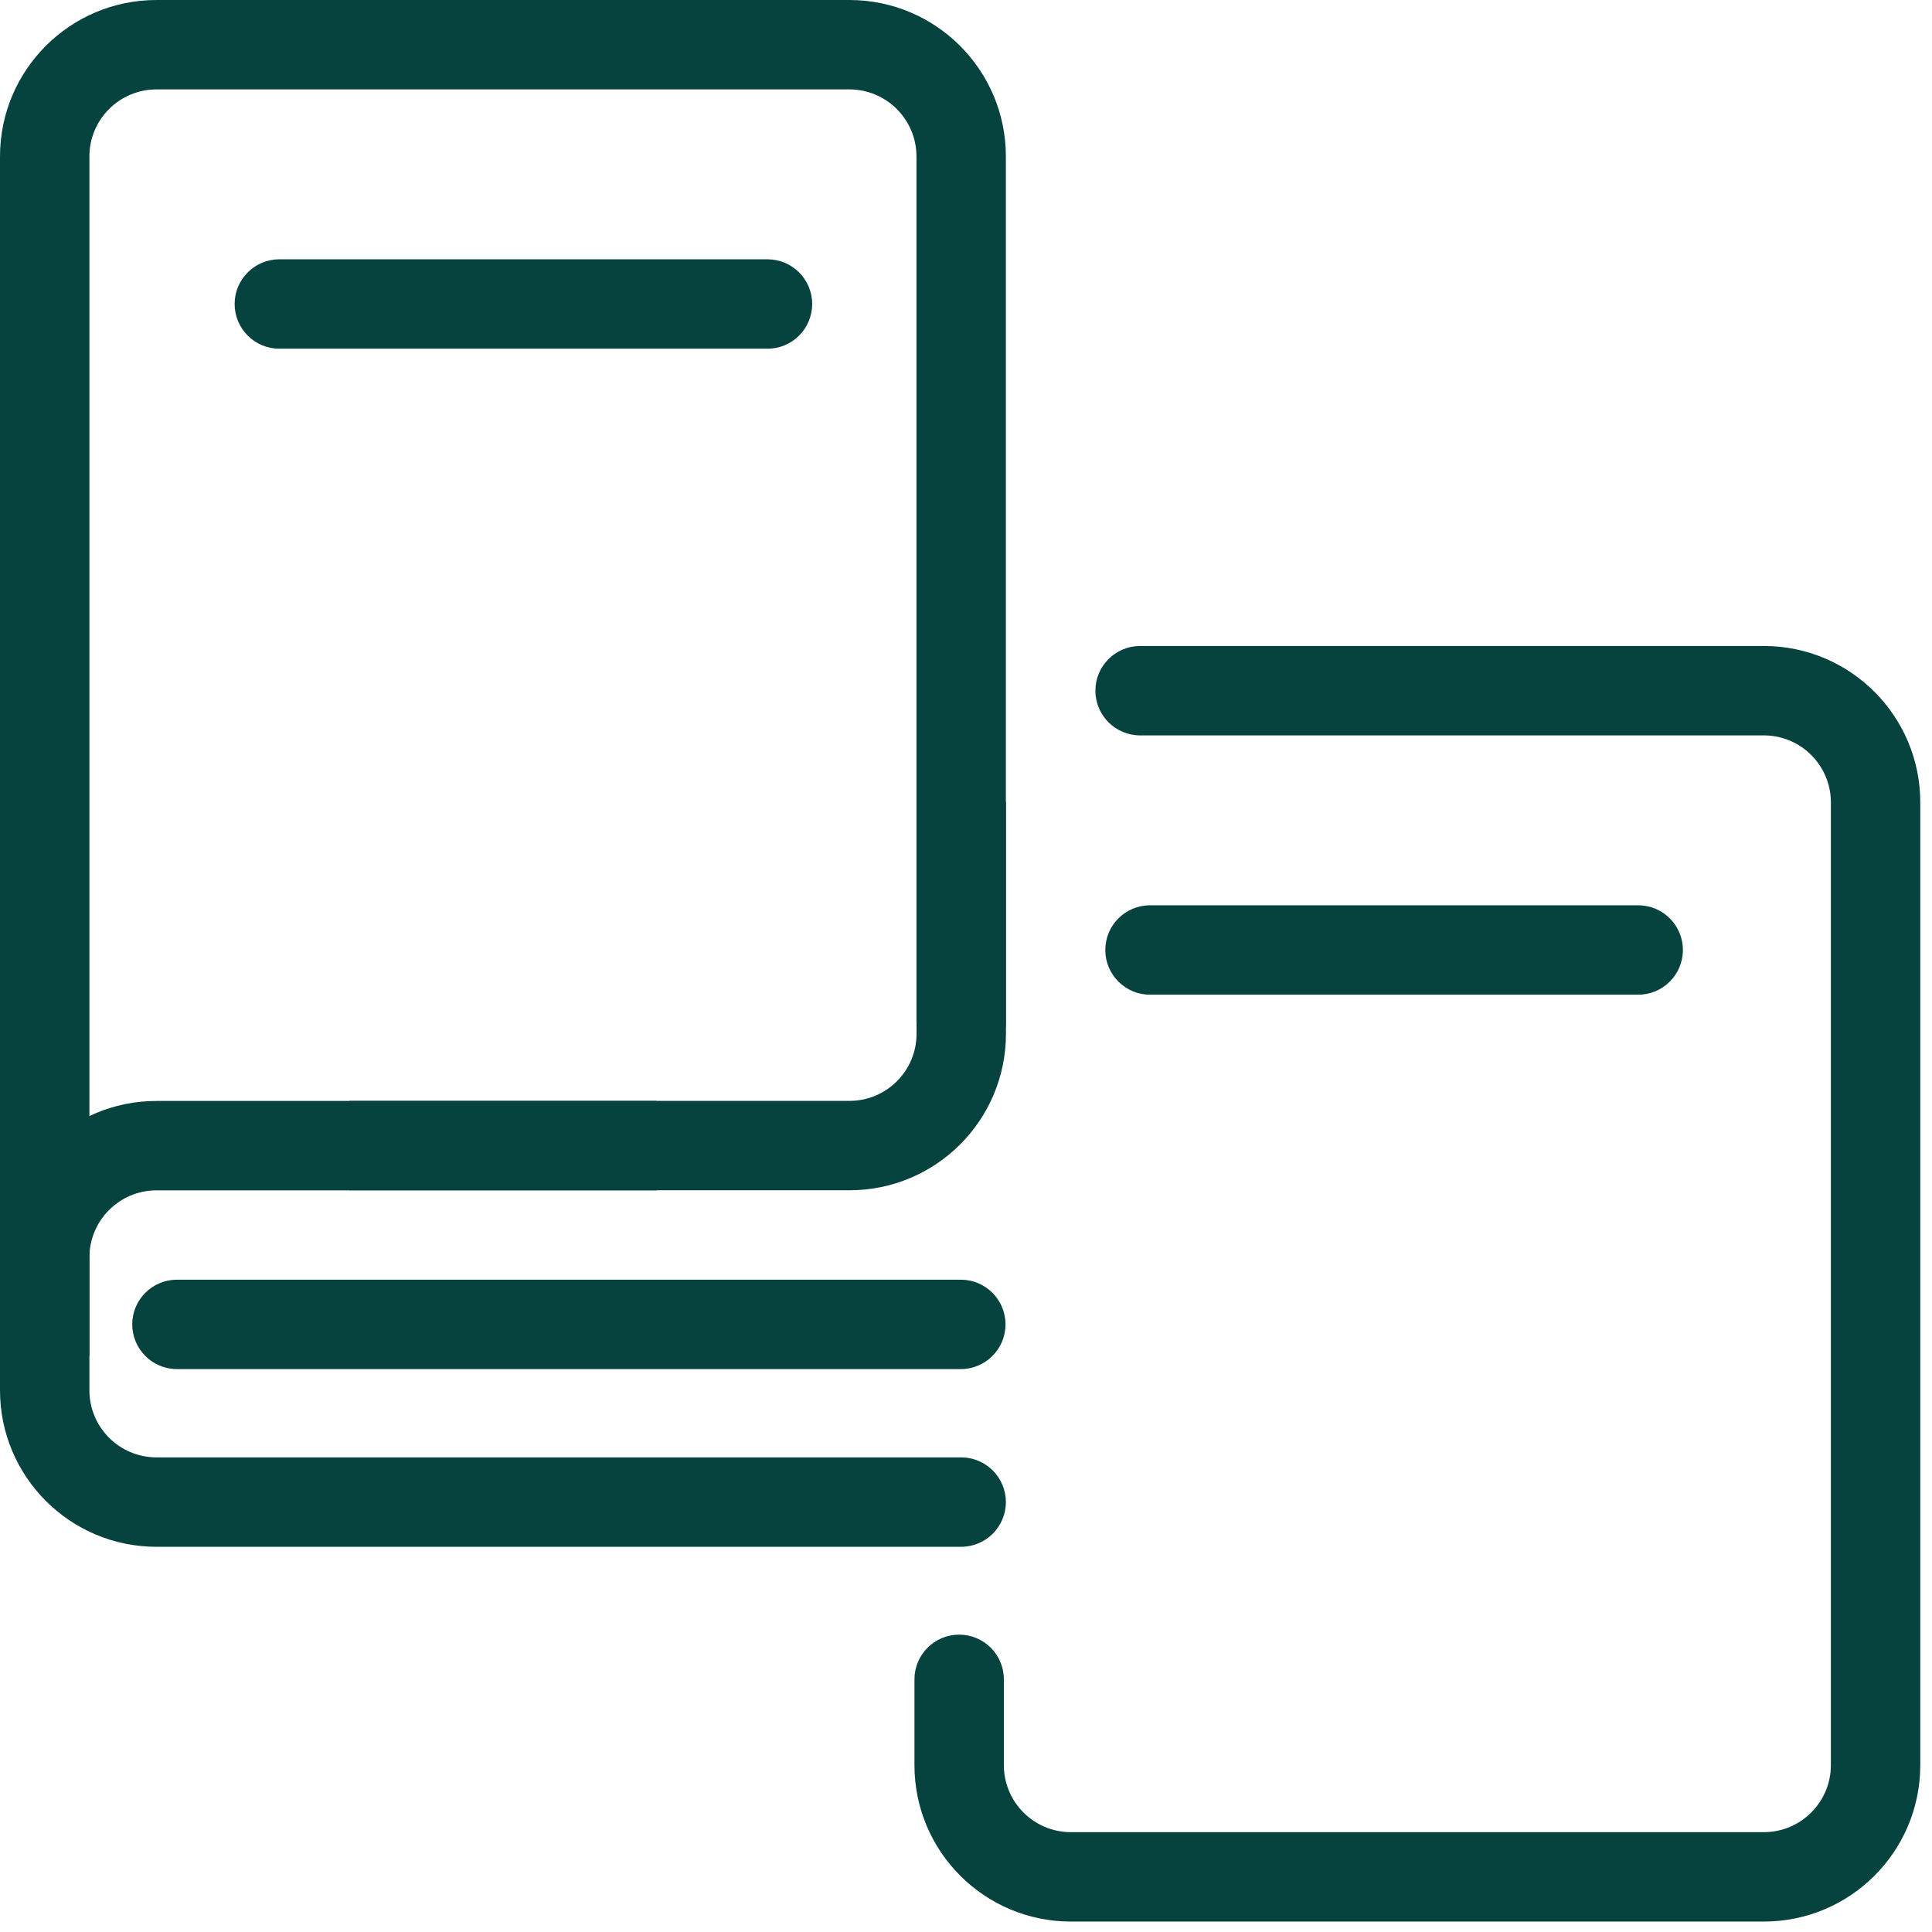 <svg width="47" height="47" viewBox="0 0 47 47" fill="none" xmlns="http://www.w3.org/2000/svg">
<path d="M27.977 24.198H39.852C40.453 24.198 40.94 23.711 40.94 23.11C40.94 22.509 40.453 22.023 39.852 22.023H27.977C27.376 22.023 26.889 22.509 26.889 23.11C26.889 23.711 27.376 24.198 27.977 24.198ZM6.795 8.483H18.671C19.271 8.483 19.758 7.996 19.758 7.395C19.758 6.795 19.271 6.308 18.671 6.308H6.795C6.195 6.308 5.708 6.795 5.708 7.395C5.708 7.996 6.195 8.483 6.795 8.483Z" fill="#06433F"/>
<path d="M27.736 17.89H42.909C43.81 17.89 44.54 18.62 44.54 19.521V42.94C44.54 43.84 43.81 44.571 42.909 44.571H26.052C25.151 44.571 24.421 43.841 24.421 42.94V40.854C24.421 40.253 23.934 39.766 23.333 39.766C22.733 39.766 22.246 40.253 22.246 40.854V42.94C22.246 45.042 23.95 46.746 26.052 46.746H42.909C45.011 46.746 46.715 45.042 46.715 42.94V19.521C46.715 17.419 45.011 15.715 42.909 15.715H27.736C27.135 15.715 26.648 16.202 26.648 16.802C26.648 17.403 27.135 17.89 27.736 17.89Z" fill="#06433F"/>
<path d="M4.305 33.306H23.373C23.974 33.306 24.461 32.819 24.461 32.218C24.461 31.618 23.974 31.131 23.373 31.131H4.305C3.704 31.131 3.217 31.618 3.217 32.218C3.217 32.819 3.704 33.306 4.305 33.306Z" fill="#06433F"/>
<path d="M23.382 35.454H3.807C2.906 35.454 2.175 34.723 2.175 33.822V3.806C2.175 2.906 2.906 2.175 3.807 2.175H20.663C21.564 2.175 22.295 2.906 22.295 3.806V24.877C22.295 25.478 22.782 25.965 23.382 25.965C23.983 25.965 24.47 25.478 24.47 24.877V3.806C24.47 1.704 22.765 0 20.663 0H3.807C1.705 0 0 1.704 0 3.806V33.822C0 35.924 1.705 37.629 3.807 37.629H23.382C23.983 37.629 24.47 37.142 24.47 36.541C24.47 35.941 23.983 35.454 23.382 35.454Z" fill="#06433F"/>
<path d="M22.297 19.508V25.149C22.297 26.05 21.567 26.781 20.666 26.781H8.499V28.956H20.666C22.768 28.956 24.472 27.251 24.472 25.149V19.508H22.297Z" fill="#06433F"/>
<path d="M2.175 32.969V30.59C2.175 29.689 2.906 28.958 3.807 28.958H15.973V26.783H3.807C1.705 26.783 0 28.488 0 30.59V32.969H2.175Z" fill="#06433F"/>
</svg>
